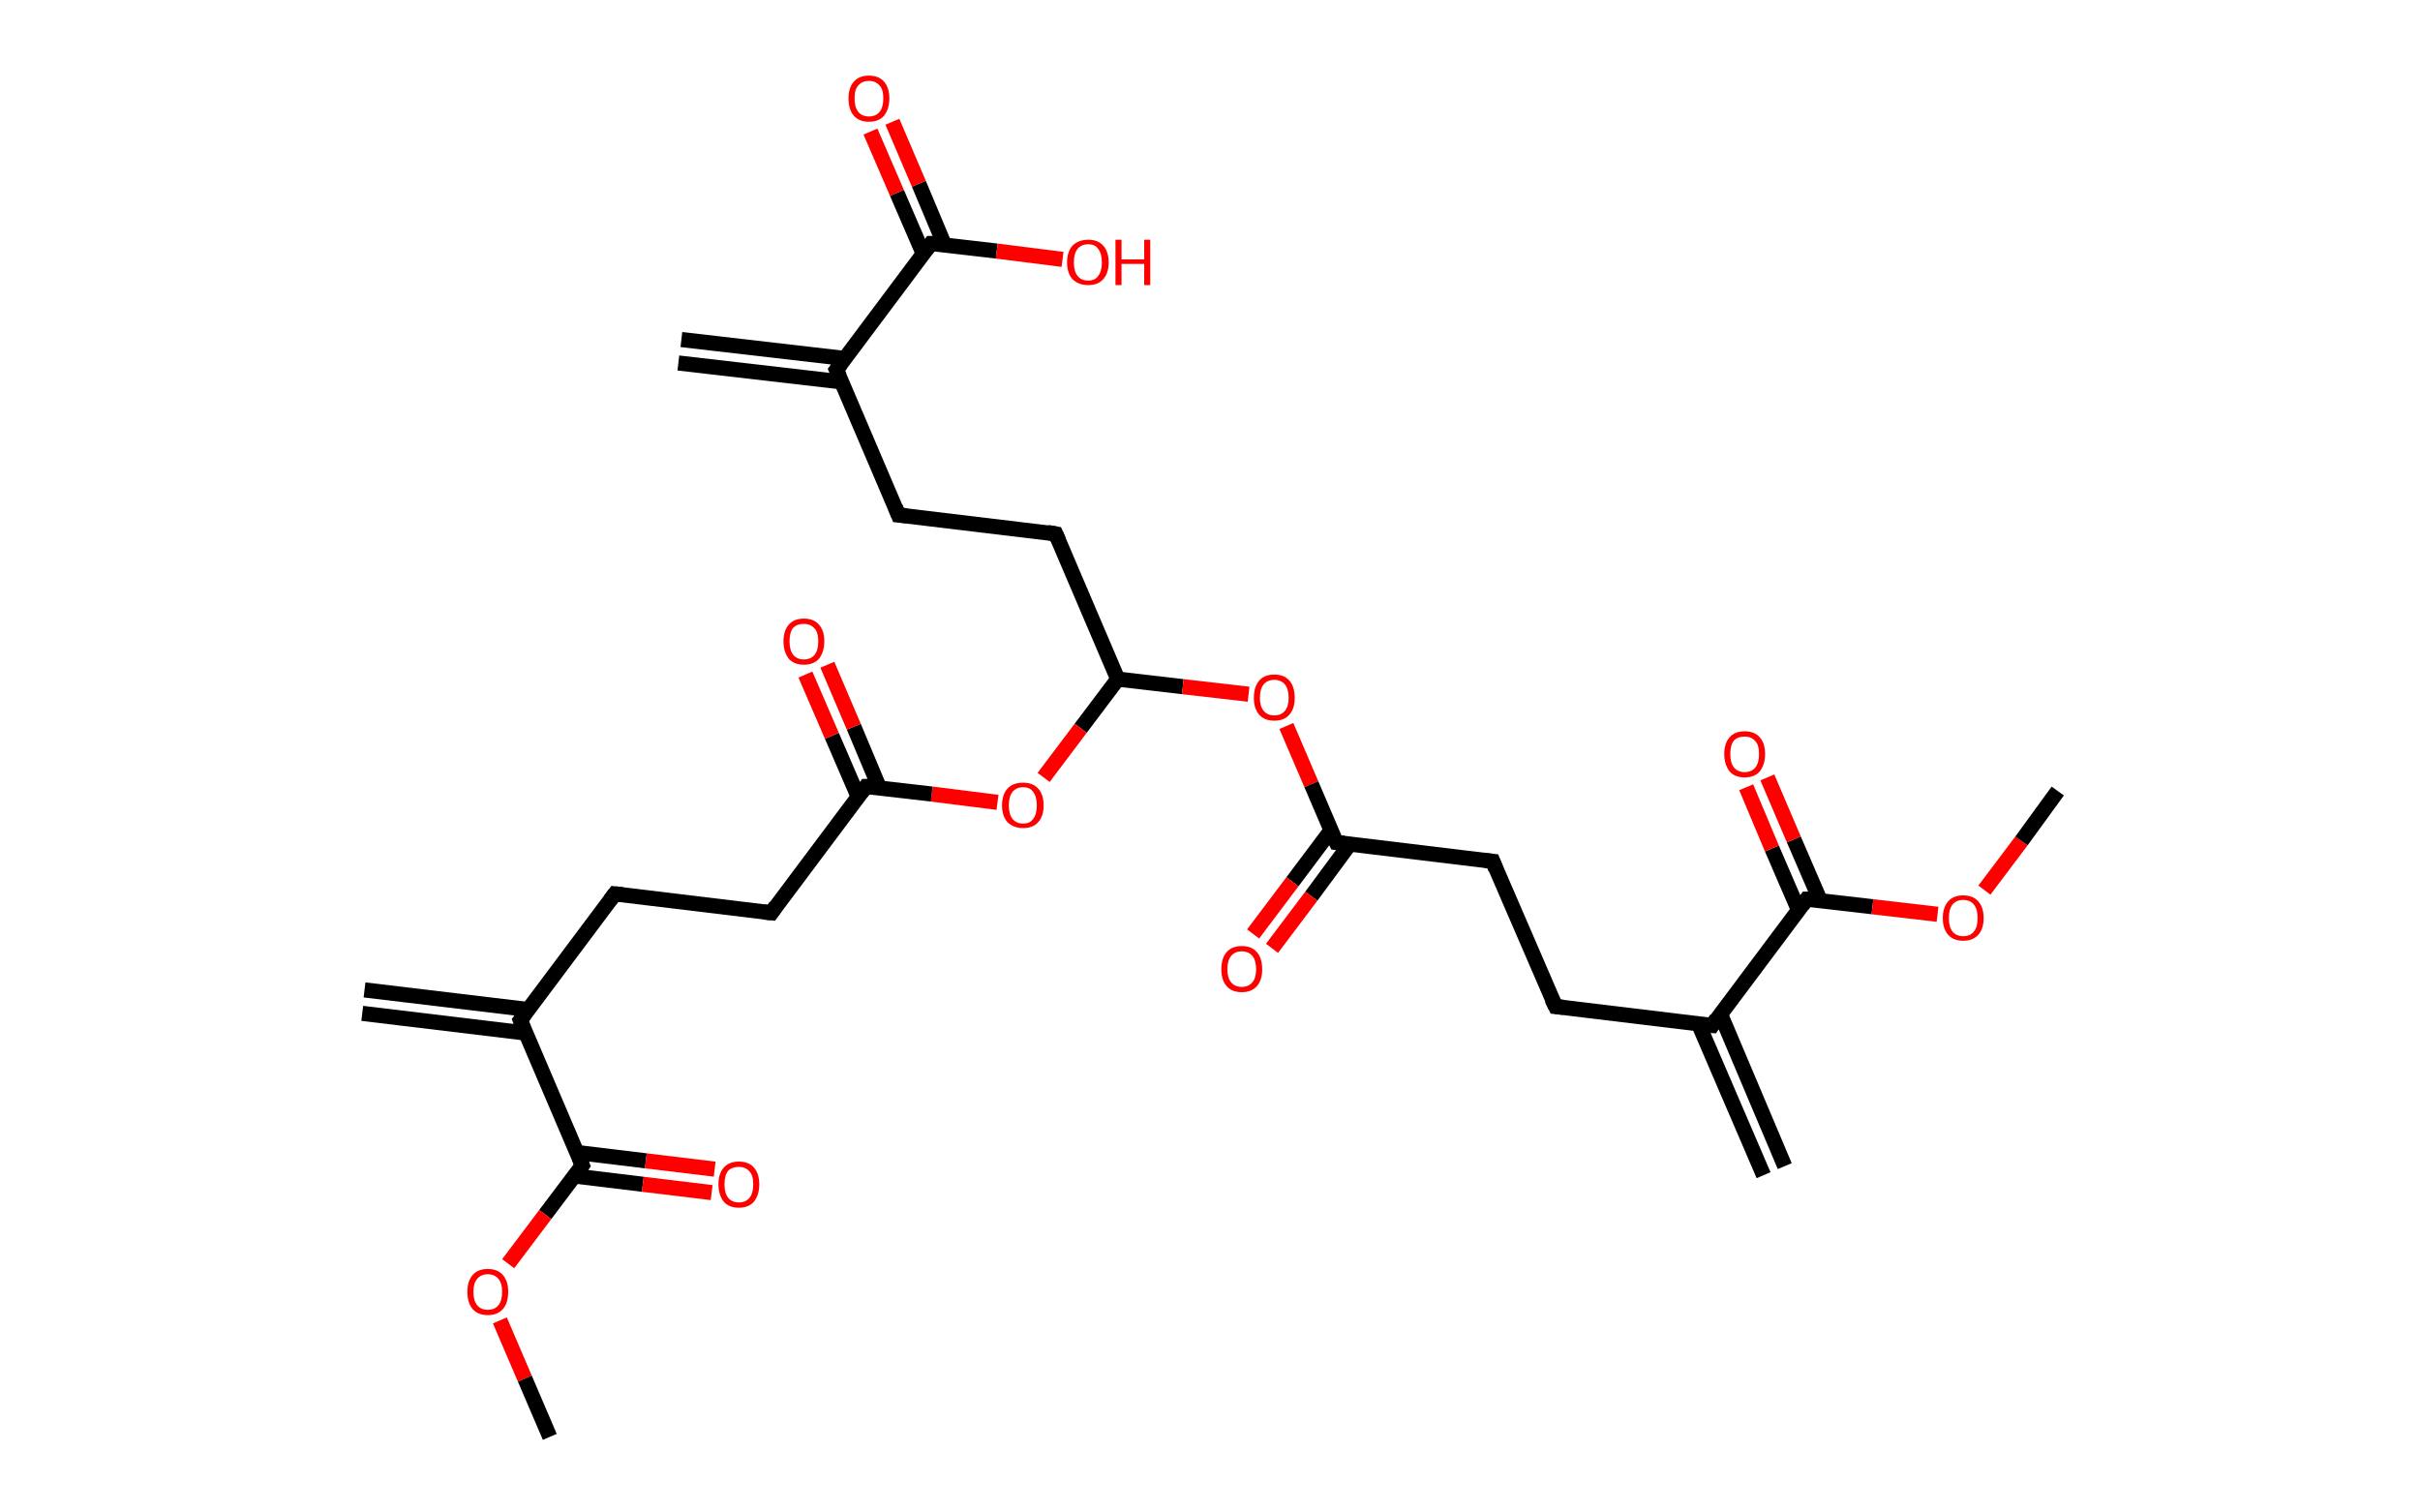<?xml version='1.0' encoding='ASCII' standalone='yes'?>
<svg xmlns="http://www.w3.org/2000/svg" xmlns:rdkit="http://www.rdkit.org/xml" xmlns:xlink="http://www.w3.org/1999/xlink" version="1.1" baseProfile="full" xml:space="preserve" width="320px" height="200px" viewBox="0 0 320 200">
<!-- END OF HEADER -->
<rect style="opacity:1.0;fill:#FFFFFF;stroke:none" width="320.0" height="200.0" x="0.0" y="0.0"> </rect>
<path class="bond-0 atom-0 atom-1" d="M 90.1,44.9 L 111.7,47.4" style="fill:none;fill-rule:evenodd;stroke:#000000;stroke-width:2.0px;stroke-linecap:butt;stroke-linejoin:miter;stroke-opacity:1"/>
<path class="bond-0 atom-0 atom-1" d="M 89.7,48.0 L 111.3,50.5" style="fill:none;fill-rule:evenodd;stroke:#000000;stroke-width:2.0px;stroke-linecap:butt;stroke-linejoin:miter;stroke-opacity:1"/>
<path class="bond-1 atom-1 atom-2" d="M 110.6,48.9 L 118.8,68.1" style="fill:none;fill-rule:evenodd;stroke:#000000;stroke-width:2.0px;stroke-linecap:butt;stroke-linejoin:miter;stroke-opacity:1"/>
<path class="bond-2 atom-2 atom-3" d="M 118.8,68.1 L 139.6,70.6" style="fill:none;fill-rule:evenodd;stroke:#000000;stroke-width:2.0px;stroke-linecap:butt;stroke-linejoin:miter;stroke-opacity:1"/>
<path class="bond-3 atom-3 atom-4" d="M 139.6,70.6 L 147.8,89.8" style="fill:none;fill-rule:evenodd;stroke:#000000;stroke-width:2.0px;stroke-linecap:butt;stroke-linejoin:miter;stroke-opacity:1"/>
<path class="bond-4 atom-4 atom-5" d="M 147.8,89.8 L 156.4,90.8" style="fill:none;fill-rule:evenodd;stroke:#000000;stroke-width:2.0px;stroke-linecap:butt;stroke-linejoin:miter;stroke-opacity:1"/>
<path class="bond-4 atom-4 atom-5" d="M 156.4,90.8 L 165.1,91.8" style="fill:none;fill-rule:evenodd;stroke:#FF0000;stroke-width:2.0px;stroke-linecap:butt;stroke-linejoin:miter;stroke-opacity:1"/>
<path class="bond-5 atom-5 atom-6" d="M 170.1,96.0 L 173.4,103.7" style="fill:none;fill-rule:evenodd;stroke:#FF0000;stroke-width:2.0px;stroke-linecap:butt;stroke-linejoin:miter;stroke-opacity:1"/>
<path class="bond-5 atom-5 atom-6" d="M 173.4,103.7 L 176.7,111.4" style="fill:none;fill-rule:evenodd;stroke:#000000;stroke-width:2.0px;stroke-linecap:butt;stroke-linejoin:miter;stroke-opacity:1"/>
<path class="bond-6 atom-6 atom-7" d="M 176.0,109.8 L 170.9,116.6" style="fill:none;fill-rule:evenodd;stroke:#000000;stroke-width:2.0px;stroke-linecap:butt;stroke-linejoin:miter;stroke-opacity:1"/>
<path class="bond-6 atom-6 atom-7" d="M 170.9,116.6 L 165.7,123.5" style="fill:none;fill-rule:evenodd;stroke:#FF0000;stroke-width:2.0px;stroke-linecap:butt;stroke-linejoin:miter;stroke-opacity:1"/>
<path class="bond-6 atom-6 atom-7" d="M 178.5,111.6 L 173.4,118.5" style="fill:none;fill-rule:evenodd;stroke:#000000;stroke-width:2.0px;stroke-linecap:butt;stroke-linejoin:miter;stroke-opacity:1"/>
<path class="bond-6 atom-6 atom-7" d="M 173.4,118.5 L 168.2,125.4" style="fill:none;fill-rule:evenodd;stroke:#FF0000;stroke-width:2.0px;stroke-linecap:butt;stroke-linejoin:miter;stroke-opacity:1"/>
<path class="bond-7 atom-6 atom-8" d="M 176.7,111.4 L 197.4,113.9" style="fill:none;fill-rule:evenodd;stroke:#000000;stroke-width:2.0px;stroke-linecap:butt;stroke-linejoin:miter;stroke-opacity:1"/>
<path class="bond-8 atom-8 atom-9" d="M 197.4,113.9 L 205.7,133.1" style="fill:none;fill-rule:evenodd;stroke:#000000;stroke-width:2.0px;stroke-linecap:butt;stroke-linejoin:miter;stroke-opacity:1"/>
<path class="bond-9 atom-9 atom-10" d="M 205.7,133.1 L 226.4,135.6" style="fill:none;fill-rule:evenodd;stroke:#000000;stroke-width:2.0px;stroke-linecap:butt;stroke-linejoin:miter;stroke-opacity:1"/>
<path class="bond-10 atom-10 atom-11" d="M 224.6,135.4 L 233.2,155.4" style="fill:none;fill-rule:evenodd;stroke:#000000;stroke-width:2.0px;stroke-linecap:butt;stroke-linejoin:miter;stroke-opacity:1"/>
<path class="bond-10 atom-10 atom-11" d="M 227.5,134.1 L 236.0,154.2" style="fill:none;fill-rule:evenodd;stroke:#000000;stroke-width:2.0px;stroke-linecap:butt;stroke-linejoin:miter;stroke-opacity:1"/>
<path class="bond-11 atom-10 atom-12" d="M 226.4,135.6 L 238.9,118.9" style="fill:none;fill-rule:evenodd;stroke:#000000;stroke-width:2.0px;stroke-linecap:butt;stroke-linejoin:miter;stroke-opacity:1"/>
<path class="bond-12 atom-12 atom-13" d="M 240.7,119.1 L 237.2,111.0" style="fill:none;fill-rule:evenodd;stroke:#000000;stroke-width:2.0px;stroke-linecap:butt;stroke-linejoin:miter;stroke-opacity:1"/>
<path class="bond-12 atom-12 atom-13" d="M 237.2,111.0 L 233.7,102.8" style="fill:none;fill-rule:evenodd;stroke:#FF0000;stroke-width:2.0px;stroke-linecap:butt;stroke-linejoin:miter;stroke-opacity:1"/>
<path class="bond-12 atom-12 atom-13" d="M 237.8,120.3 L 234.3,112.2" style="fill:none;fill-rule:evenodd;stroke:#000000;stroke-width:2.0px;stroke-linecap:butt;stroke-linejoin:miter;stroke-opacity:1"/>
<path class="bond-12 atom-12 atom-13" d="M 234.3,112.2 L 230.9,104.1" style="fill:none;fill-rule:evenodd;stroke:#FF0000;stroke-width:2.0px;stroke-linecap:butt;stroke-linejoin:miter;stroke-opacity:1"/>
<path class="bond-13 atom-12 atom-14" d="M 238.9,118.9 L 247.6,119.9" style="fill:none;fill-rule:evenodd;stroke:#000000;stroke-width:2.0px;stroke-linecap:butt;stroke-linejoin:miter;stroke-opacity:1"/>
<path class="bond-13 atom-12 atom-14" d="M 247.6,119.9 L 256.2,120.9" style="fill:none;fill-rule:evenodd;stroke:#FF0000;stroke-width:2.0px;stroke-linecap:butt;stroke-linejoin:miter;stroke-opacity:1"/>
<path class="bond-14 atom-14 atom-15" d="M 262.4,117.7 L 267.3,111.2" style="fill:none;fill-rule:evenodd;stroke:#FF0000;stroke-width:2.0px;stroke-linecap:butt;stroke-linejoin:miter;stroke-opacity:1"/>
<path class="bond-14 atom-14 atom-15" d="M 267.3,111.2 L 272.1,104.6" style="fill:none;fill-rule:evenodd;stroke:#000000;stroke-width:2.0px;stroke-linecap:butt;stroke-linejoin:miter;stroke-opacity:1"/>
<path class="bond-15 atom-4 atom-16" d="M 147.8,89.8 L 142.9,96.3" style="fill:none;fill-rule:evenodd;stroke:#000000;stroke-width:2.0px;stroke-linecap:butt;stroke-linejoin:miter;stroke-opacity:1"/>
<path class="bond-15 atom-4 atom-16" d="M 142.9,96.3 L 138.0,102.8" style="fill:none;fill-rule:evenodd;stroke:#FF0000;stroke-width:2.0px;stroke-linecap:butt;stroke-linejoin:miter;stroke-opacity:1"/>
<path class="bond-16 atom-16 atom-17" d="M 131.9,106.1 L 123.2,105.0" style="fill:none;fill-rule:evenodd;stroke:#FF0000;stroke-width:2.0px;stroke-linecap:butt;stroke-linejoin:miter;stroke-opacity:1"/>
<path class="bond-16 atom-16 atom-17" d="M 123.2,105.0 L 114.5,104.0" style="fill:none;fill-rule:evenodd;stroke:#000000;stroke-width:2.0px;stroke-linecap:butt;stroke-linejoin:miter;stroke-opacity:1"/>
<path class="bond-17 atom-17 atom-18" d="M 116.3,104.2 L 112.9,96.1" style="fill:none;fill-rule:evenodd;stroke:#000000;stroke-width:2.0px;stroke-linecap:butt;stroke-linejoin:miter;stroke-opacity:1"/>
<path class="bond-17 atom-17 atom-18" d="M 112.9,96.1 L 109.4,87.9" style="fill:none;fill-rule:evenodd;stroke:#FF0000;stroke-width:2.0px;stroke-linecap:butt;stroke-linejoin:miter;stroke-opacity:1"/>
<path class="bond-17 atom-17 atom-18" d="M 113.5,105.4 L 110.0,97.3" style="fill:none;fill-rule:evenodd;stroke:#000000;stroke-width:2.0px;stroke-linecap:butt;stroke-linejoin:miter;stroke-opacity:1"/>
<path class="bond-17 atom-17 atom-18" d="M 110.0,97.3 L 106.5,89.2" style="fill:none;fill-rule:evenodd;stroke:#FF0000;stroke-width:2.0px;stroke-linecap:butt;stroke-linejoin:miter;stroke-opacity:1"/>
<path class="bond-18 atom-17 atom-19" d="M 114.5,104.0 L 102.0,120.7" style="fill:none;fill-rule:evenodd;stroke:#000000;stroke-width:2.0px;stroke-linecap:butt;stroke-linejoin:miter;stroke-opacity:1"/>
<path class="bond-19 atom-19 atom-20" d="M 102.0,120.7 L 81.3,118.2" style="fill:none;fill-rule:evenodd;stroke:#000000;stroke-width:2.0px;stroke-linecap:butt;stroke-linejoin:miter;stroke-opacity:1"/>
<path class="bond-20 atom-20 atom-21" d="M 81.3,118.2 L 68.8,134.9" style="fill:none;fill-rule:evenodd;stroke:#000000;stroke-width:2.0px;stroke-linecap:butt;stroke-linejoin:miter;stroke-opacity:1"/>
<path class="bond-21 atom-21 atom-22" d="M 69.9,133.5 L 48.2,130.9" style="fill:none;fill-rule:evenodd;stroke:#000000;stroke-width:2.0px;stroke-linecap:butt;stroke-linejoin:miter;stroke-opacity:1"/>
<path class="bond-21 atom-21 atom-22" d="M 69.5,136.6 L 47.9,134.0" style="fill:none;fill-rule:evenodd;stroke:#000000;stroke-width:2.0px;stroke-linecap:butt;stroke-linejoin:miter;stroke-opacity:1"/>
<path class="bond-22 atom-21 atom-23" d="M 68.8,134.9 L 77.0,154.1" style="fill:none;fill-rule:evenodd;stroke:#000000;stroke-width:2.0px;stroke-linecap:butt;stroke-linejoin:miter;stroke-opacity:1"/>
<path class="bond-23 atom-23 atom-24" d="M 75.9,155.5 L 85.0,156.6" style="fill:none;fill-rule:evenodd;stroke:#000000;stroke-width:2.0px;stroke-linecap:butt;stroke-linejoin:miter;stroke-opacity:1"/>
<path class="bond-23 atom-23 atom-24" d="M 85.0,156.6 L 94.1,157.7" style="fill:none;fill-rule:evenodd;stroke:#FF0000;stroke-width:2.0px;stroke-linecap:butt;stroke-linejoin:miter;stroke-opacity:1"/>
<path class="bond-23 atom-23 atom-24" d="M 76.3,152.4 L 85.4,153.5" style="fill:none;fill-rule:evenodd;stroke:#000000;stroke-width:2.0px;stroke-linecap:butt;stroke-linejoin:miter;stroke-opacity:1"/>
<path class="bond-23 atom-23 atom-24" d="M 85.4,153.5 L 94.5,154.6" style="fill:none;fill-rule:evenodd;stroke:#FF0000;stroke-width:2.0px;stroke-linecap:butt;stroke-linejoin:miter;stroke-opacity:1"/>
<path class="bond-24 atom-23 atom-25" d="M 77.0,154.1 L 72.1,160.6" style="fill:none;fill-rule:evenodd;stroke:#000000;stroke-width:2.0px;stroke-linecap:butt;stroke-linejoin:miter;stroke-opacity:1"/>
<path class="bond-24 atom-23 atom-25" d="M 72.1,160.6 L 67.2,167.1" style="fill:none;fill-rule:evenodd;stroke:#FF0000;stroke-width:2.0px;stroke-linecap:butt;stroke-linejoin:miter;stroke-opacity:1"/>
<path class="bond-25 atom-25 atom-26" d="M 66.1,174.6 L 69.4,182.3" style="fill:none;fill-rule:evenodd;stroke:#FF0000;stroke-width:2.0px;stroke-linecap:butt;stroke-linejoin:miter;stroke-opacity:1"/>
<path class="bond-25 atom-25 atom-26" d="M 69.4,182.3 L 72.7,190.0" style="fill:none;fill-rule:evenodd;stroke:#000000;stroke-width:2.0px;stroke-linecap:butt;stroke-linejoin:miter;stroke-opacity:1"/>
<path class="bond-26 atom-1 atom-27" d="M 110.6,48.9 L 123.1,32.2" style="fill:none;fill-rule:evenodd;stroke:#000000;stroke-width:2.0px;stroke-linecap:butt;stroke-linejoin:miter;stroke-opacity:1"/>
<path class="bond-27 atom-27 atom-28" d="M 124.9,32.4 L 121.5,24.3" style="fill:none;fill-rule:evenodd;stroke:#000000;stroke-width:2.0px;stroke-linecap:butt;stroke-linejoin:miter;stroke-opacity:1"/>
<path class="bond-27 atom-27 atom-28" d="M 121.5,24.3 L 118.0,16.1" style="fill:none;fill-rule:evenodd;stroke:#FF0000;stroke-width:2.0px;stroke-linecap:butt;stroke-linejoin:miter;stroke-opacity:1"/>
<path class="bond-27 atom-27 atom-28" d="M 122.1,33.6 L 118.6,25.5" style="fill:none;fill-rule:evenodd;stroke:#000000;stroke-width:2.0px;stroke-linecap:butt;stroke-linejoin:miter;stroke-opacity:1"/>
<path class="bond-27 atom-27 atom-28" d="M 118.6,25.5 L 115.1,17.4" style="fill:none;fill-rule:evenodd;stroke:#FF0000;stroke-width:2.0px;stroke-linecap:butt;stroke-linejoin:miter;stroke-opacity:1"/>
<path class="bond-28 atom-27 atom-29" d="M 123.1,32.2 L 131.8,33.2" style="fill:none;fill-rule:evenodd;stroke:#000000;stroke-width:2.0px;stroke-linecap:butt;stroke-linejoin:miter;stroke-opacity:1"/>
<path class="bond-28 atom-27 atom-29" d="M 131.8,33.2 L 140.5,34.3" style="fill:none;fill-rule:evenodd;stroke:#FF0000;stroke-width:2.0px;stroke-linecap:butt;stroke-linejoin:miter;stroke-opacity:1"/>
<path d="M 111.0,49.8 L 110.6,48.9 L 111.2,48.1" style="fill:none;stroke:#000000;stroke-width:2.0px;stroke-linecap:butt;stroke-linejoin:miter;stroke-opacity:1;"/>
<path d="M 118.4,67.1 L 118.8,68.1 L 119.9,68.2" style="fill:none;stroke:#000000;stroke-width:2.0px;stroke-linecap:butt;stroke-linejoin:miter;stroke-opacity:1;"/>
<path d="M 138.5,70.4 L 139.6,70.6 L 140.0,71.5" style="fill:none;stroke:#000000;stroke-width:2.0px;stroke-linecap:butt;stroke-linejoin:miter;stroke-opacity:1;"/>
<path d="M 176.5,111.0 L 176.7,111.4 L 177.7,111.5" style="fill:none;stroke:#000000;stroke-width:2.0px;stroke-linecap:butt;stroke-linejoin:miter;stroke-opacity:1;"/>
<path d="M 196.4,113.8 L 197.4,113.9 L 197.8,114.9" style="fill:none;stroke:#000000;stroke-width:2.0px;stroke-linecap:butt;stroke-linejoin:miter;stroke-opacity:1;"/>
<path d="M 205.2,132.1 L 205.7,133.1 L 206.7,133.2" style="fill:none;stroke:#000000;stroke-width:2.0px;stroke-linecap:butt;stroke-linejoin:miter;stroke-opacity:1;"/>
<path d="M 225.3,135.5 L 226.4,135.6 L 227.0,134.7" style="fill:none;stroke:#000000;stroke-width:2.0px;stroke-linecap:butt;stroke-linejoin:miter;stroke-opacity:1;"/>
<path d="M 238.3,119.7 L 238.9,118.9 L 239.3,118.9" style="fill:none;stroke:#000000;stroke-width:2.0px;stroke-linecap:butt;stroke-linejoin:miter;stroke-opacity:1;"/>
<path d="M 115.0,104.0 L 114.5,104.0 L 113.9,104.8" style="fill:none;stroke:#000000;stroke-width:2.0px;stroke-linecap:butt;stroke-linejoin:miter;stroke-opacity:1;"/>
<path d="M 102.6,119.8 L 102.0,120.7 L 101.0,120.6" style="fill:none;stroke:#000000;stroke-width:2.0px;stroke-linecap:butt;stroke-linejoin:miter;stroke-opacity:1;"/>
<path d="M 82.3,118.3 L 81.3,118.2 L 80.7,119.0" style="fill:none;stroke:#000000;stroke-width:2.0px;stroke-linecap:butt;stroke-linejoin:miter;stroke-opacity:1;"/>
<path d="M 69.4,134.1 L 68.8,134.9 L 69.2,135.9" style="fill:none;stroke:#000000;stroke-width:2.0px;stroke-linecap:butt;stroke-linejoin:miter;stroke-opacity:1;"/>
<path d="M 76.6,153.1 L 77.0,154.1 L 76.8,154.4" style="fill:none;stroke:#000000;stroke-width:2.0px;stroke-linecap:butt;stroke-linejoin:miter;stroke-opacity:1;"/>
<path d="M 122.5,33.0 L 123.1,32.2 L 123.6,32.2" style="fill:none;stroke:#000000;stroke-width:2.0px;stroke-linecap:butt;stroke-linejoin:miter;stroke-opacity:1;"/>
<path class="atom-5" d="M 165.8 92.3 Q 165.8 90.8, 166.5 90.0 Q 167.2 89.2, 168.5 89.2 Q 169.8 89.2, 170.5 90.0 Q 171.2 90.8, 171.2 92.3 Q 171.2 93.7, 170.5 94.5 Q 169.8 95.3, 168.5 95.3 Q 167.2 95.3, 166.5 94.5 Q 165.8 93.7, 165.8 92.3 M 168.5 94.6 Q 169.4 94.6, 169.9 94.0 Q 170.4 93.4, 170.4 92.3 Q 170.4 91.1, 169.9 90.5 Q 169.4 89.9, 168.5 89.9 Q 167.6 89.9, 167.1 90.5 Q 166.6 91.1, 166.6 92.3 Q 166.6 93.4, 167.1 94.0 Q 167.6 94.6, 168.5 94.6 " fill="#FF0000"/>
<path class="atom-7" d="M 161.5 128.2 Q 161.5 126.7, 162.2 125.9 Q 162.9 125.1, 164.2 125.1 Q 165.5 125.1, 166.2 125.9 Q 166.9 126.7, 166.9 128.2 Q 166.9 129.6, 166.2 130.4 Q 165.5 131.2, 164.2 131.2 Q 162.9 131.2, 162.2 130.4 Q 161.5 129.6, 161.5 128.2 M 164.2 130.5 Q 165.1 130.5, 165.6 129.9 Q 166.1 129.3, 166.1 128.2 Q 166.1 127.0, 165.6 126.4 Q 165.1 125.8, 164.2 125.8 Q 163.3 125.8, 162.8 126.4 Q 162.3 127.0, 162.3 128.2 Q 162.3 129.3, 162.8 129.9 Q 163.3 130.5, 164.2 130.5 " fill="#FF0000"/>
<path class="atom-13" d="M 228.0 99.7 Q 228.0 98.3, 228.7 97.5 Q 229.4 96.7, 230.7 96.7 Q 232.0 96.7, 232.7 97.5 Q 233.4 98.3, 233.4 99.7 Q 233.4 101.1, 232.7 102.0 Q 232.0 102.8, 230.7 102.8 Q 229.4 102.8, 228.7 102.0 Q 228.0 101.1, 228.0 99.7 M 230.7 102.1 Q 231.6 102.1, 232.1 101.5 Q 232.6 100.9, 232.6 99.7 Q 232.6 98.5, 232.1 98.0 Q 231.6 97.4, 230.7 97.4 Q 229.8 97.4, 229.3 97.9 Q 228.8 98.5, 228.8 99.7 Q 228.8 100.9, 229.3 101.5 Q 229.8 102.1, 230.7 102.1 " fill="#FF0000"/>
<path class="atom-14" d="M 256.9 121.4 Q 256.9 120.0, 257.6 119.2 Q 258.3 118.4, 259.6 118.4 Q 260.9 118.4, 261.6 119.2 Q 262.3 120.0, 262.3 121.4 Q 262.3 122.8, 261.6 123.6 Q 260.9 124.4, 259.6 124.4 Q 258.3 124.4, 257.6 123.6 Q 256.9 122.8, 256.9 121.4 M 259.6 123.8 Q 260.5 123.8, 261.0 123.2 Q 261.5 122.6, 261.5 121.4 Q 261.5 120.2, 261.0 119.6 Q 260.5 119.0, 259.6 119.0 Q 258.7 119.0, 258.2 119.6 Q 257.7 120.2, 257.7 121.4 Q 257.7 122.6, 258.2 123.2 Q 258.7 123.8, 259.6 123.8 " fill="#FF0000"/>
<path class="atom-16" d="M 132.5 106.5 Q 132.5 105.1, 133.2 104.3 Q 133.9 103.5, 135.3 103.5 Q 136.6 103.5, 137.3 104.3 Q 138.0 105.1, 138.0 106.5 Q 138.0 107.9, 137.3 108.7 Q 136.6 109.5, 135.3 109.5 Q 134.0 109.5, 133.2 108.7 Q 132.5 107.9, 132.5 106.5 M 135.3 108.9 Q 136.2 108.9, 136.6 108.3 Q 137.1 107.7, 137.1 106.5 Q 137.1 105.3, 136.6 104.7 Q 136.2 104.1, 135.3 104.1 Q 134.4 104.1, 133.9 104.7 Q 133.4 105.3, 133.4 106.5 Q 133.4 107.7, 133.9 108.3 Q 134.4 108.9, 135.3 108.9 " fill="#FF0000"/>
<path class="atom-18" d="M 103.6 84.8 Q 103.6 83.4, 104.3 82.6 Q 105.0 81.8, 106.3 81.8 Q 107.6 81.8, 108.3 82.6 Q 109.0 83.4, 109.0 84.8 Q 109.0 86.2, 108.3 87.1 Q 107.6 87.9, 106.3 87.9 Q 105.0 87.9, 104.3 87.1 Q 103.6 86.2, 103.6 84.8 M 106.3 87.2 Q 107.2 87.2, 107.7 86.6 Q 108.2 86.0, 108.2 84.8 Q 108.2 83.6, 107.7 83.1 Q 107.2 82.5, 106.3 82.5 Q 105.4 82.5, 104.9 83.0 Q 104.4 83.6, 104.4 84.8 Q 104.4 86.0, 104.9 86.6 Q 105.4 87.2, 106.3 87.2 " fill="#FF0000"/>
<path class="atom-24" d="M 95.0 156.6 Q 95.0 155.2, 95.7 154.4 Q 96.4 153.6, 97.7 153.6 Q 99.0 153.6, 99.7 154.4 Q 100.4 155.2, 100.4 156.6 Q 100.4 158.0, 99.7 158.9 Q 99.0 159.7, 97.7 159.7 Q 96.4 159.7, 95.7 158.9 Q 95.0 158.0, 95.0 156.6 M 97.7 159.0 Q 98.6 159.0, 99.1 158.4 Q 99.6 157.8, 99.6 156.6 Q 99.6 155.4, 99.1 154.9 Q 98.6 154.3, 97.7 154.3 Q 96.8 154.3, 96.3 154.8 Q 95.8 155.4, 95.8 156.6 Q 95.8 157.8, 96.3 158.4 Q 96.8 159.0, 97.7 159.0 " fill="#FF0000"/>
<path class="atom-25" d="M 61.8 170.8 Q 61.8 169.4, 62.5 168.6 Q 63.2 167.8, 64.5 167.8 Q 65.8 167.8, 66.5 168.6 Q 67.2 169.4, 67.2 170.8 Q 67.2 172.3, 66.5 173.1 Q 65.8 173.9, 64.5 173.9 Q 63.2 173.9, 62.5 173.1 Q 61.8 172.3, 61.8 170.8 M 64.5 173.2 Q 65.4 173.2, 65.9 172.6 Q 66.4 172.0, 66.4 170.8 Q 66.4 169.7, 65.9 169.1 Q 65.4 168.5, 64.5 168.5 Q 63.6 168.5, 63.1 169.1 Q 62.6 169.7, 62.6 170.8 Q 62.6 172.0, 63.1 172.6 Q 63.6 173.2, 64.5 173.2 " fill="#FF0000"/>
<path class="atom-28" d="M 112.2 13.0 Q 112.2 11.6, 112.9 10.8 Q 113.6 10.0, 114.9 10.0 Q 116.2 10.0, 116.9 10.8 Q 117.6 11.6, 117.6 13.0 Q 117.6 14.4, 116.9 15.3 Q 116.2 16.1, 114.9 16.1 Q 113.6 16.1, 112.9 15.3 Q 112.2 14.5, 112.2 13.0 M 114.9 15.4 Q 115.8 15.4, 116.3 14.8 Q 116.8 14.2, 116.8 13.0 Q 116.8 11.8, 116.3 11.3 Q 115.8 10.7, 114.9 10.7 Q 114.0 10.7, 113.5 11.3 Q 113.0 11.8, 113.0 13.0 Q 113.0 14.2, 113.5 14.8 Q 114.0 15.4, 114.9 15.4 " fill="#FF0000"/>
<path class="atom-29" d="M 141.1 34.7 Q 141.1 33.3, 141.8 32.5 Q 142.6 31.7, 143.9 31.7 Q 145.2 31.7, 145.9 32.5 Q 146.6 33.3, 146.6 34.7 Q 146.6 36.1, 145.9 36.9 Q 145.2 37.7, 143.9 37.7 Q 142.6 37.7, 141.8 36.9 Q 141.1 36.1, 141.1 34.7 M 143.9 37.1 Q 144.8 37.1, 145.2 36.5 Q 145.7 35.9, 145.7 34.7 Q 145.7 33.5, 145.2 32.9 Q 144.8 32.3, 143.9 32.3 Q 143.0 32.3, 142.5 32.9 Q 142.0 33.5, 142.0 34.7 Q 142.0 35.9, 142.5 36.5 Q 143.0 37.1, 143.9 37.1 " fill="#FF0000"/>
<path class="atom-29" d="M 147.5 31.7 L 148.3 31.7 L 148.3 34.3 L 151.3 34.3 L 151.3 31.7 L 152.1 31.7 L 152.1 37.7 L 151.3 37.7 L 151.3 34.9 L 148.3 34.9 L 148.3 37.7 L 147.5 37.7 L 147.5 31.7 " fill="#FF0000"/>
</svg>
